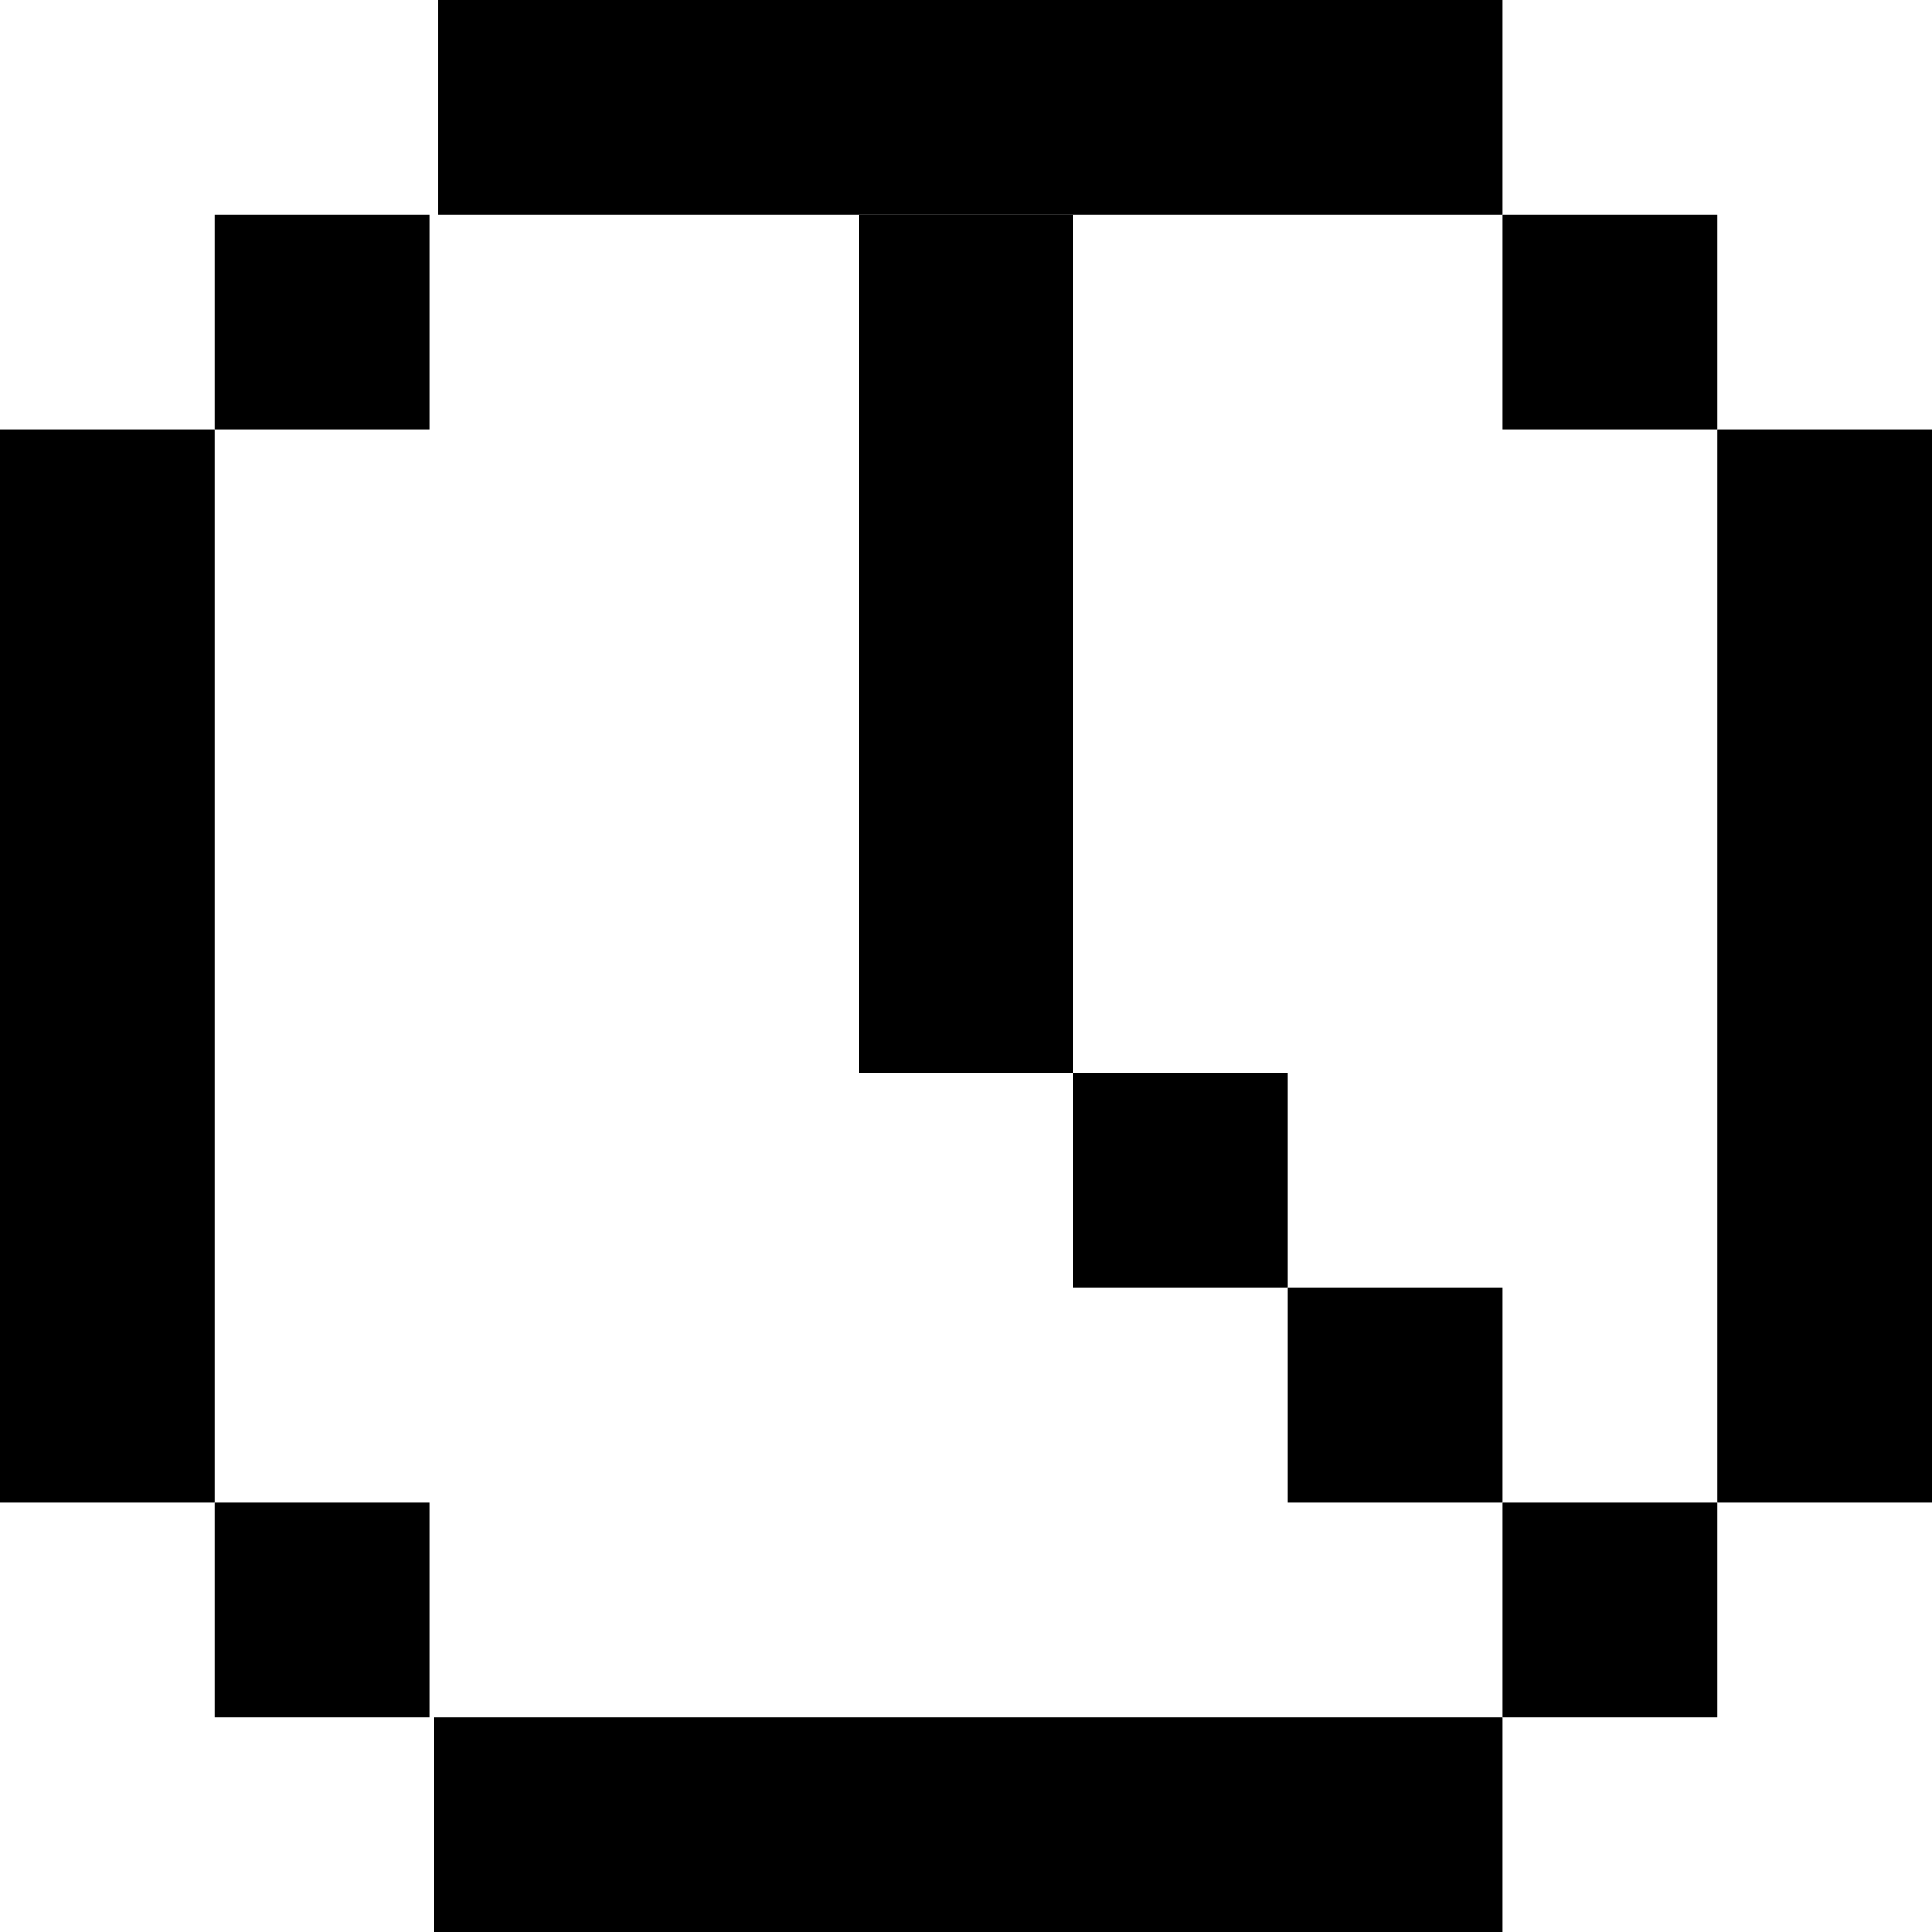 <?xml version="1.0" encoding="UTF-8"?><svg id="Layer_1" xmlns="http://www.w3.org/2000/svg" viewBox="0 0 135 135"><rect y="30" width="15" height="75"/><rect x="30.62" width="74.38" height="15"/><rect x="120" y="30" width="15" height="75"/><rect x="30.34" y="120" width="74.66" height="15"/><rect x="105" y="105" width="15" height="15"/><rect x="105" y="15" width="15" height="15"/><rect x="15" y="15" width="15" height="15"/><rect x="15" y="105" width="15" height="15"/><rect x="60" y="15" width="15" height="60"/><rect x="90" y="90" width="15" height="15"/><rect x="75" y="75" width="15" height="15"/></svg>
